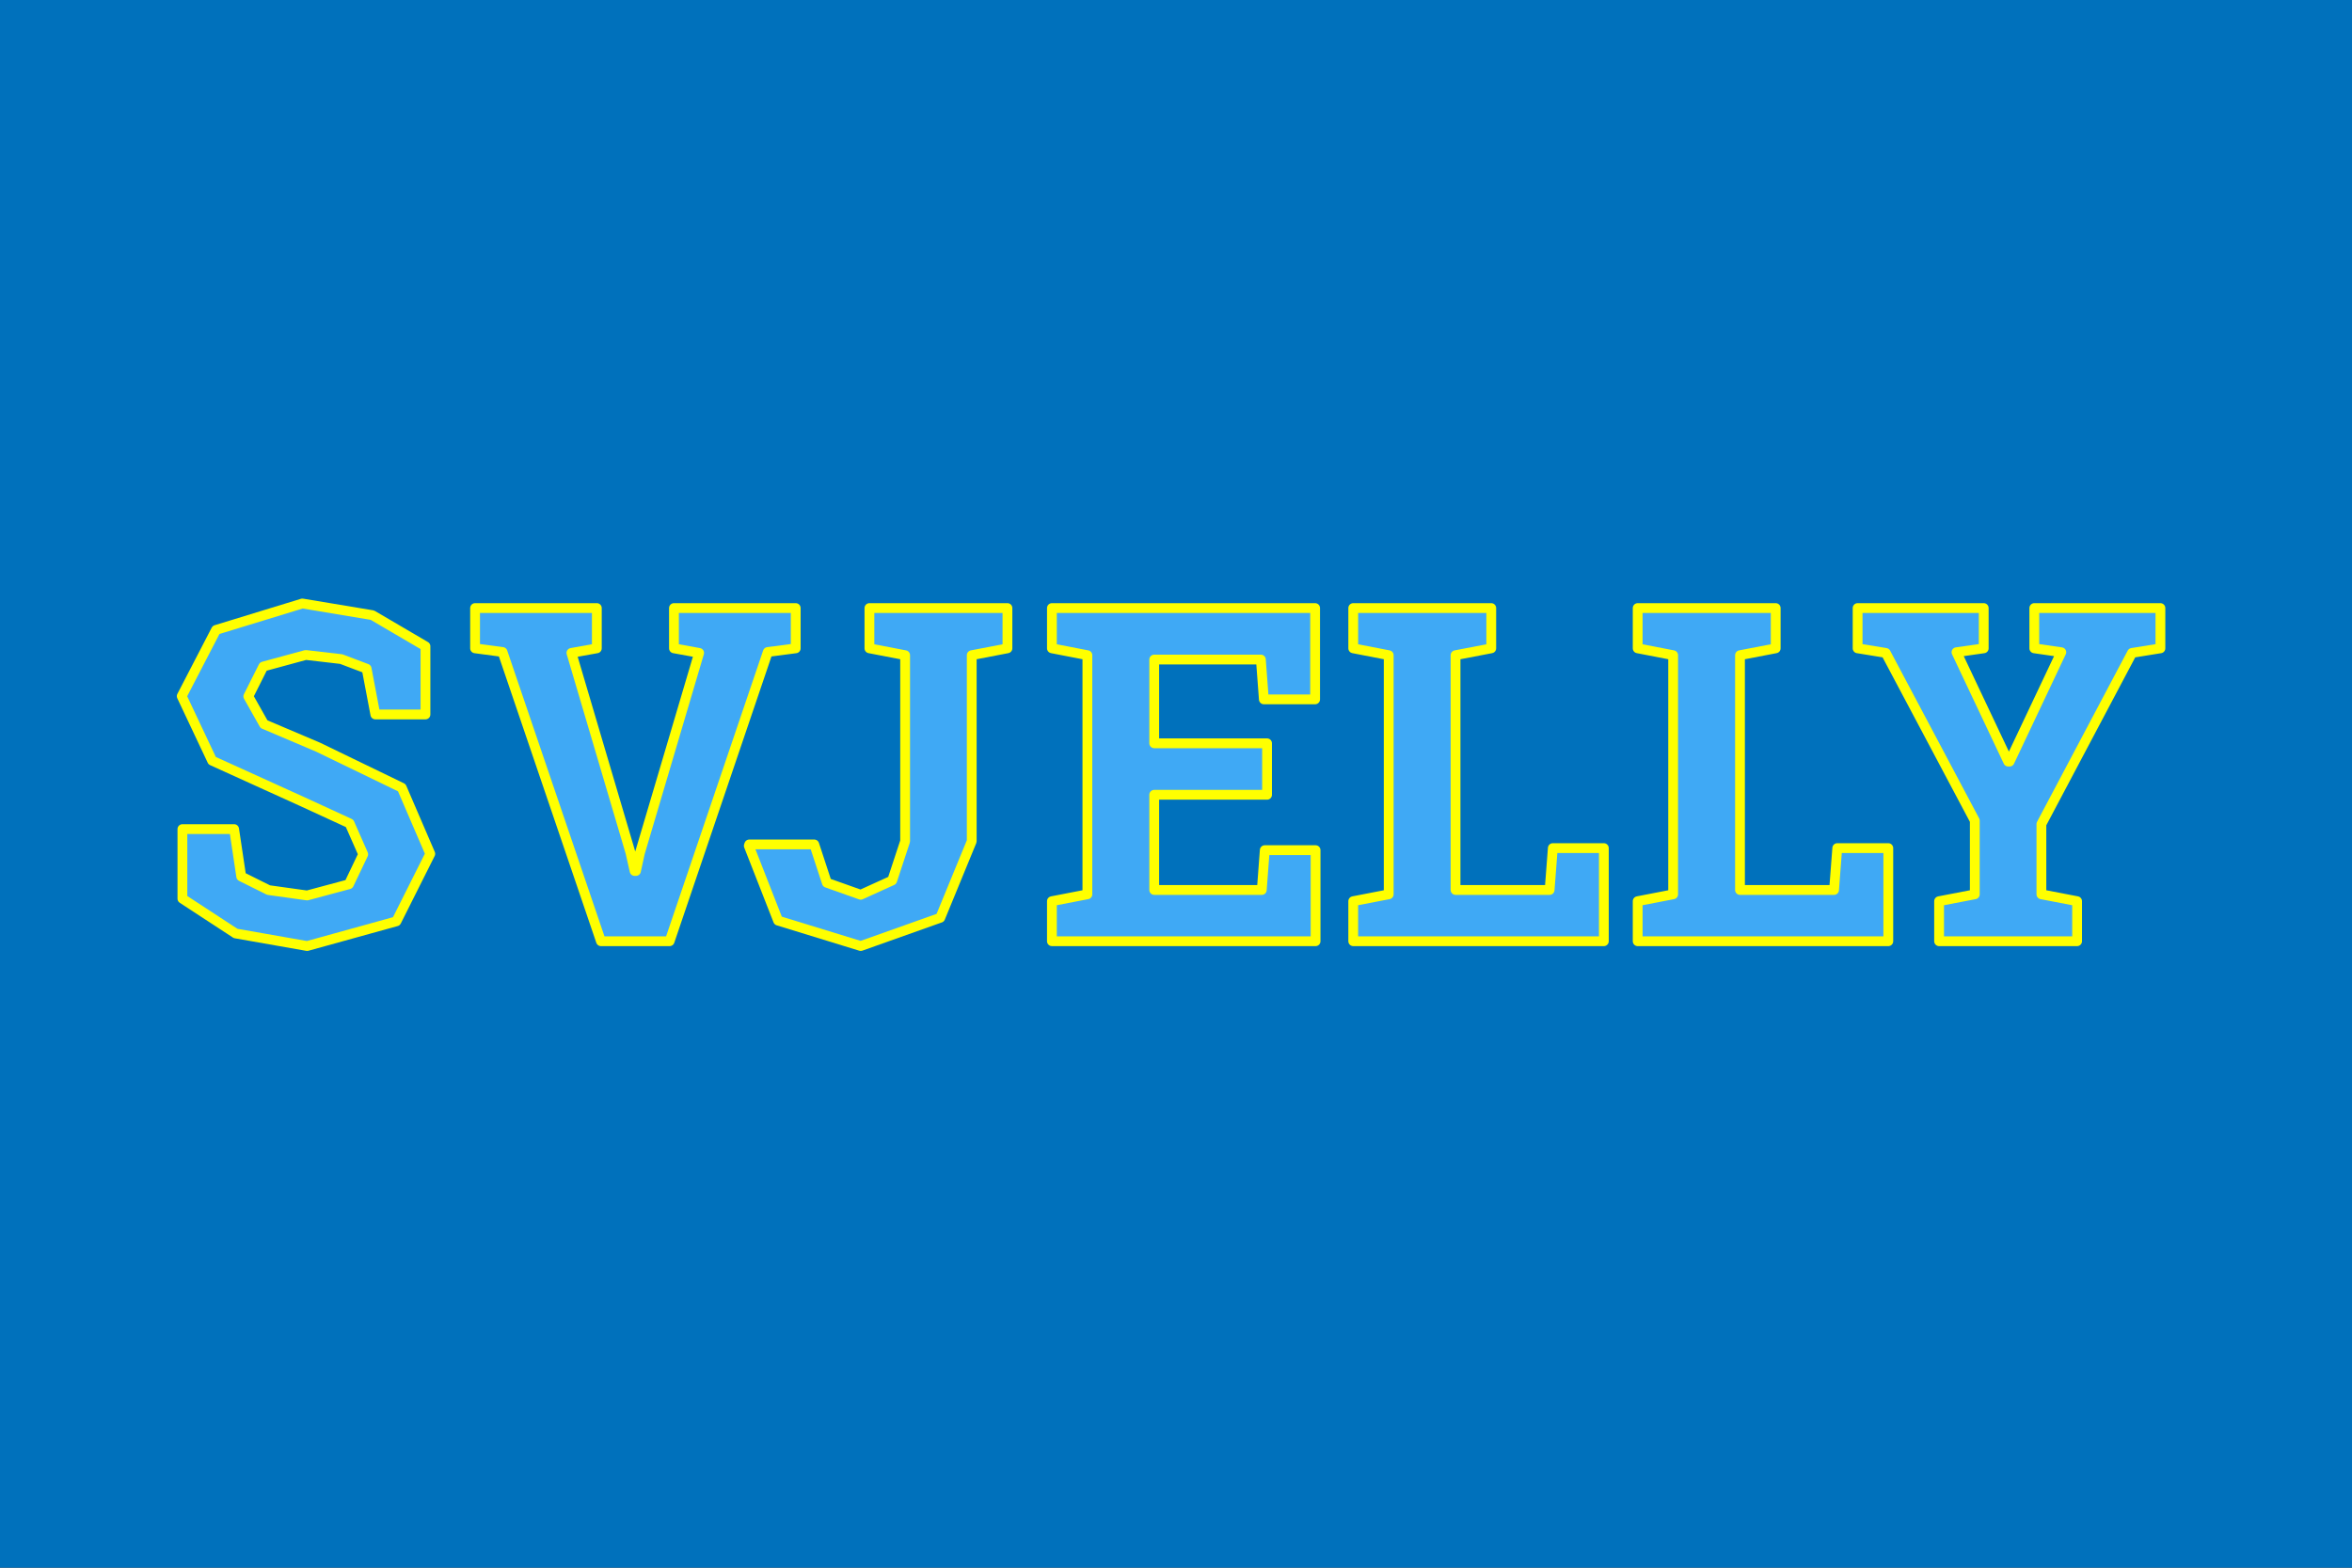 <?xml version="1.0" encoding="utf-8"?>
<!-- Generator: Adobe Illustrator 16.0.0, SVG Export Plug-In . SVG Version: 6.00 Build 0)  -->
<!DOCTYPE svg PUBLIC "-//W3C//DTD SVG 1.1//EN" "http://www.w3.org/Graphics/SVG/1.1/DTD/svg11.dtd">
<svg version="1.1" id="Layer_1" xmlns="http://www.w3.org/2000/svg" xmlns:xlink="http://www.w3.org/1999/xlink" x="0px" y="0px"
	 width="1200px" height="800px" viewBox="0 0 1200 800" enable-background="new 0 0 1200 800" xml:space="preserve">
<rect x="0" y="0" width="1200" height="800" fill="#333333" stroke="none"/>
<g id="static">
	<rect y="800" width="1200" height="128.078"/>
	<rect x="-181.075" width="181.075" height="928.078"/>
	<rect x="1200" width="131.232" height="928.078"/>
	<rect x="-181.074" y="-644.717" width="1512.307" height="644.717"/>
</g>
<rect fill="#0071BC" width="1200" height="800"/>
<g id="stone">
	
		<path fill="#3FA9F5" stroke="#FFFF00" stroke-width="5" stroke-linecap="round" stroke-linejoin="round" stroke-miterlimit="10" d="
		M217.072,364.594H191.5l-4.437-23.354l-12.962-4.904l-18.099-2.102l-21.661,5.896l-7.648,15.239l7.999,14.188l27.617,11.736
		l42.68,20.668l14.538,33.747l-17.282,34.447l-45.541,12.611l-36.491-6.422l-27.149-17.75v-35.498h26.39l3.62,24.172l13.954,6.947
		l19.676,2.744l21.311-5.722l7.298-15.297l-6.948-15.764l-24.347-11.21l-45.774-20.786l-15.531-32.929l17.516-33.805l44.023-13.487
		l35.731,5.955l27.091,15.881V364.594L217.072,364.594z"/>
	
		<path fill="#3FA9F5" stroke="#FFFF00" stroke-width="5" stroke-linecap="round" stroke-linejoin="round" stroke-miterlimit="10" d="
		M304.506,330.847l-12.961,2.335l30.127,101.941l2.102,9.342h0.701l1.985-9.108l30.244-102.174l-12.845-2.335v-20.552h62.122v20.552
		l-14.246,1.869L341.64,480.313h-35.031l-50.211-147.598l-14.013-1.869v-20.552h62.122V330.847L304.506,330.847z"/>
	
		<path fill="#3FA9F5" stroke="#FFFF00" stroke-width="5" stroke-linecap="round" stroke-linejoin="round" stroke-miterlimit="10" d="
		M514,310.295v20.552l-18.216,3.503v94.934l-16.056,39.061l-40.578,14.421l-42.154-12.962l-14.947-38.184l0.233-0.701h33.163
		l6.422,19.56l17.282,6.131l16.056-7.299l6.597-20.026V334.35l-18.216-3.503v-20.552h52.197H514L514,310.295z"/>
	
		<path fill="#3FA9F5" stroke="#FFFF00" stroke-width="5" stroke-linecap="round" stroke-linejoin="round" stroke-miterlimit="10" d="
		M646.456,405.58h-57.568v48.577h54.882l1.518-20.318h25.924v46.475H536.691v-20.435l18.1-3.504V334.35l-18.1-3.503v-20.552h18.1
		h116.187v46.592h-26.156l-1.518-20.318h-54.416v42.738h57.568V405.58L646.456,405.58z"/>
	
		<path fill="#3FA9F5" stroke="#FFFF00" stroke-width="5" stroke-linecap="round" stroke-linejoin="round" stroke-miterlimit="10" d="
		M690.428,480.313v-20.435l18.1-3.504V334.35l-18.1-3.503v-20.552h18.1h34.097h18.217v20.552l-18.217,3.503v119.807h47.993
		l1.635-21.369h26.04v47.525H690.428L690.428,480.313z"/>
	
		<path fill="#3FA9F5" stroke="#FFFF00" stroke-width="5" stroke-linecap="round" stroke-linejoin="round" stroke-miterlimit="10" d="
		M835.553,480.313v-20.435l18.1-3.504V334.35l-18.1-3.503v-20.552h18.1h34.097h18.217v20.552l-18.217,3.503v119.807h47.993
		l1.635-21.369h26.04v47.525H835.553L835.553,480.313z"/>
	
		<path fill="#3FA9F5" stroke="#FFFF00" stroke-width="5" stroke-linecap="round" stroke-linejoin="round" stroke-miterlimit="10" d="
		M1012.104,330.847l-13.896,1.985l26.391,55.816h0.7l26.391-55.816l-13.779-1.985v-20.552h64.341v20.552l-14.479,2.335
		l-46.241,87.344v35.849l18.216,3.504v20.435h-70.412v-20.435l18.216-3.504v-37.6l-45.424-85.593l-14.362-2.335v-20.552h64.341
		V330.847L1012.104,330.847z"/>
</g>
</svg>
